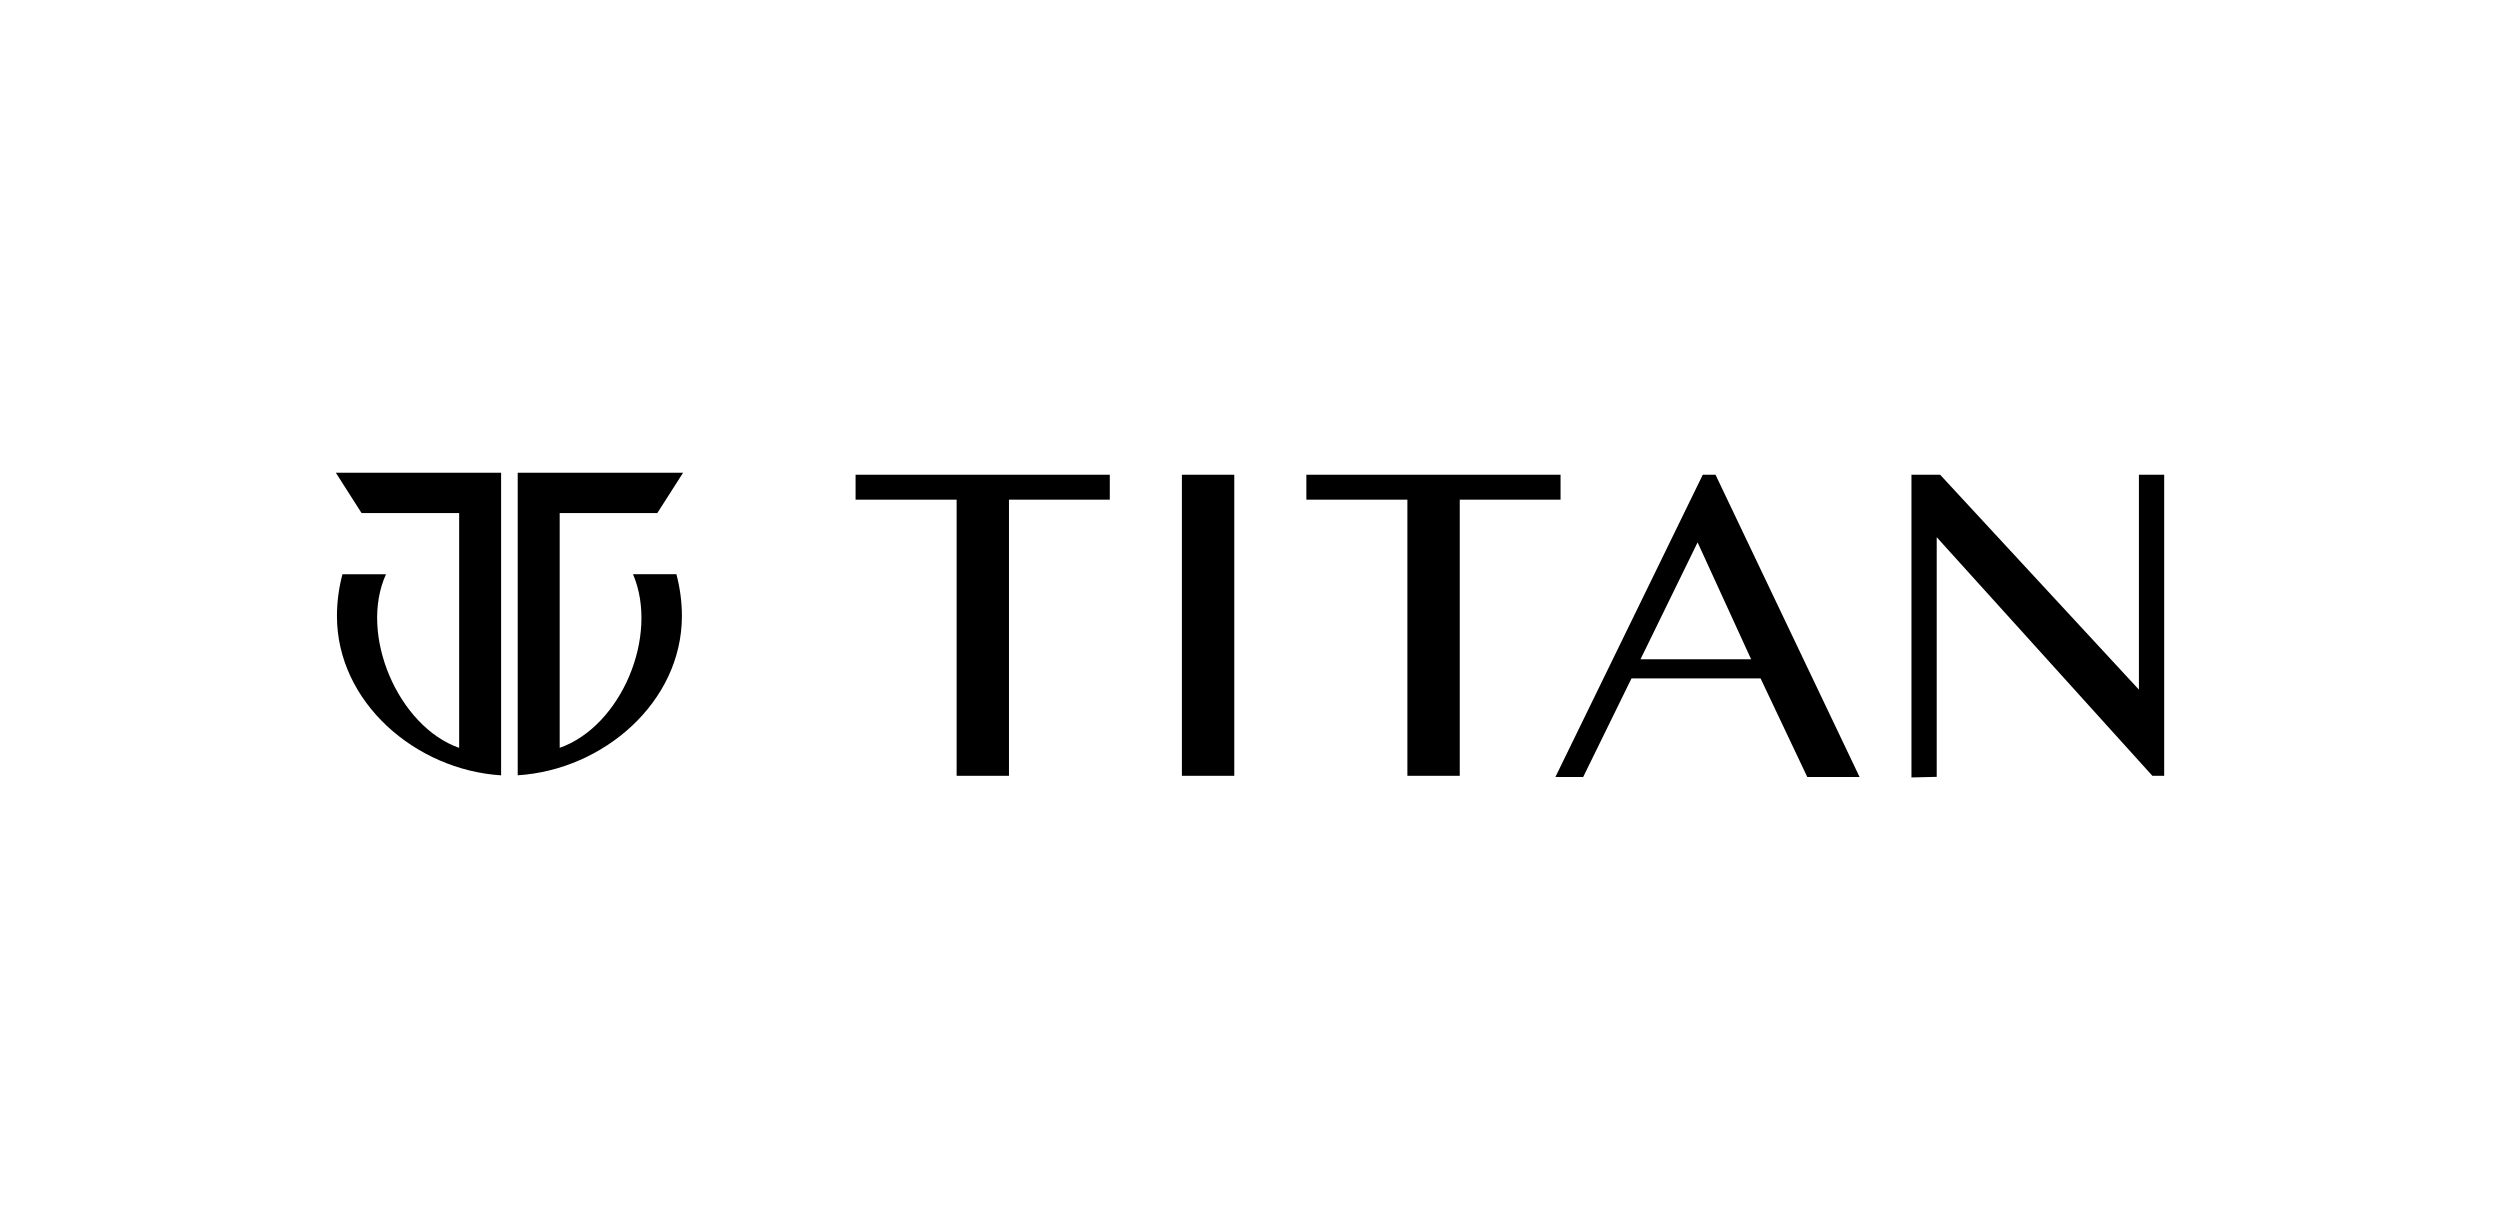 <svg width="134" height="66" viewBox="0 0 134 66" fill="none" xmlns="http://www.w3.org/2000/svg">
<mask id="mask0_270_2585" style="mask-type:alpha" maskUnits="userSpaceOnUse" x="0" y="0" width="134" height="66">
<rect width="134" height="66" fill="#D9D9D9"/>
</mask>
<g mask="url(#mask0_270_2585)">
</g>
<g clip-path="url(#clip0_270_2585)">
<path d="M59.485 26.781V25.445H45.859V26.781H51.275V41.583H54.081V26.781H59.485ZM63.35 41.583H66.157V25.445H63.35V41.583ZM83.646 26.781V25.445H70.021V26.781H75.436V41.583H78.243V26.781H83.646ZM84.858 41.648L87.449 36.361H94.366L96.871 41.648H99.674L91.951 25.445H91.269L83.369 41.648H84.858ZM87.931 35.336L90.991 29.072L93.86 35.336H87.931ZM116 41.583V25.445H114.646V36.965L103.99 25.445H102.454V41.671L103.808 41.639V28.794L115.367 41.583H116Z" fill="black"/>
<path d="M18 25.337L19.38 27.5H24.611V40.086C21.349 38.941 19.218 34.023 20.689 30.779H18.355C18.163 31.506 18.06 32.255 18.06 33.021C18.06 37.631 22.266 41.267 26.859 41.558V25.337H18ZM27.749 25.337V41.556C32.344 41.266 36.55 37.629 36.55 33.019C36.55 32.255 36.447 31.506 36.255 30.777H33.93C35.339 34.088 33.294 38.927 29.999 40.084V27.5H35.232L36.615 25.337H27.749Z" fill="black"/>
</g>
<defs>
<clipPath id="clip0_270_2585">
<rect width="98" height="16.333" fill="white" transform="translate(18 25.333)"/>
</clipPath>
</defs>
</svg>

